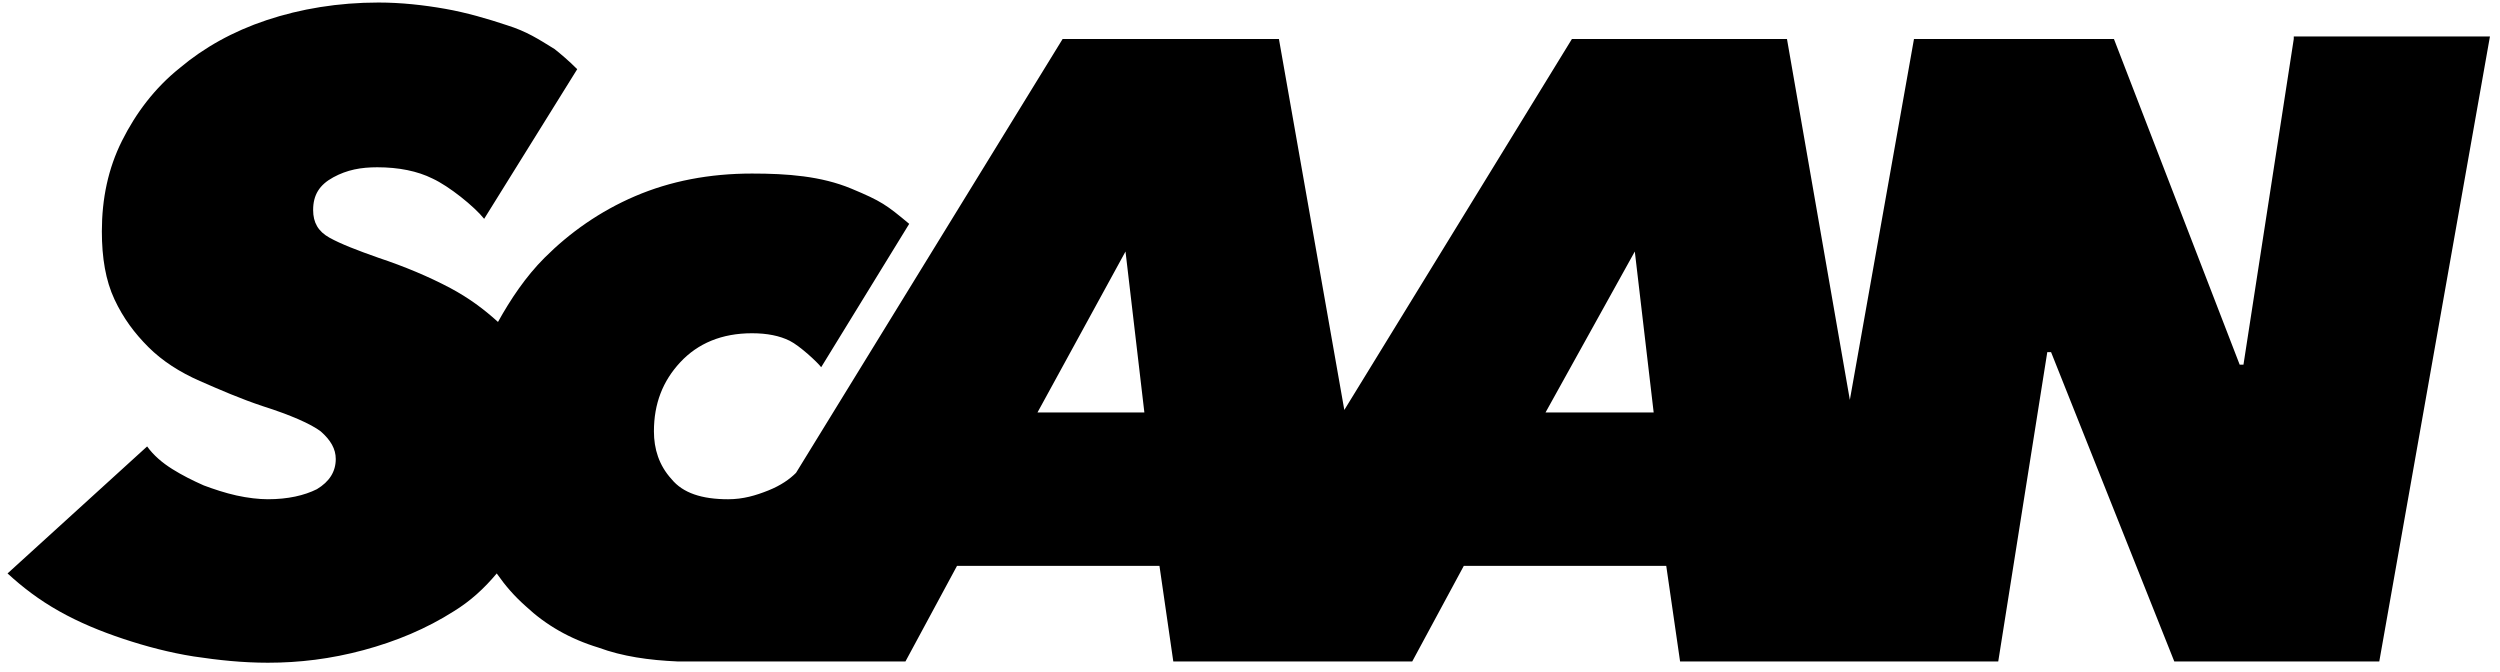 <?xml version="1.0" encoding="utf-8"?>
<!-- Generator: Adobe Illustrator 19.0.1, SVG Export Plug-In . SVG Version: 6.00 Build 0)  -->
<svg version="1.1" id="Layer_1" xmlns="http://www.w3.org/2000/svg" xmlns:xlink="http://www.w3.org/1999/xlink" x="0px" y="0px"
	 viewBox="0 0 198.8 53.4" style="enable-background:new 0 0 198.8 53.4;" xml:space="preserve">
<path d="M182.4,3.1L178.4,29h-0.3l-10-25.9h-15.9l-5.1,28.7l-5-28.7h-17.1l-18.1,29.5l-5.2-29.5H84.5L63.3,37.6
	c-0.5,0.5-1.2,1-2.2,1.4c-1,0.4-2,0.7-3.2,0.7c-2.1,0-3.6-0.5-4.5-1.6c-1-1.1-1.4-2.4-1.4-3.8c0-2.2,0.7-4,2.1-5.5
	c1.4-1.5,3.3-2.3,5.7-2.3c1.2,0,2.2,0.2,3,0.6c0.8,0.4,2.2,1.7,2.5,2.1l7-11.4c-1.8-1.5-2.2-1.8-4.6-2.8c-2.4-1-5.1-1.2-7.9-1.2
	c-3.4,0-6.5,0.6-9.3,1.8c-2.8,1.2-5.2,2.9-7.2,4.9c-1.5,1.5-2.7,3.3-3.7,5.1c-1.1-1-2.3-1.9-3.8-2.7c-1.7-0.9-3.6-1.7-5.7-2.4
	c-1.7-0.6-3-1.1-3.9-1.6c-0.9-0.5-1.3-1.2-1.3-2.2c0-1.2,0.5-2,1.6-2.6c1.1-0.6,2.2-0.8,3.5-0.8c1.7,0,3.2,0.3,4.4,0.9
	c1.3,0.6,3.3,2.2,4.1,3.2l7.4-11.9c-0.7-0.7-1.3-1.2-1.8-1.6c-1.3-0.8-2.2-1.4-3.8-1.9c-1.5-0.5-3.2-1-4.9-1.3
	c-1.7-0.3-3.5-0.5-5.3-0.5c-3.2,0-6.2,0.5-8.9,1.4c-2.7,0.9-5,2.2-6.9,3.8C12.3,7,10.8,9,9.7,11.2c-1.1,2.2-1.6,4.6-1.6,7.2
	c0,2.1,0.3,3.9,1,5.4c0.7,1.5,1.6,2.7,2.7,3.8c1.1,1.1,2.5,2,4.1,2.7c1.6,0.7,3.2,1.4,5,2c2.2,0.7,3.8,1.4,4.6,2
	c0.8,0.7,1.2,1.4,1.2,2.2c0,1-0.5,1.8-1.5,2.4c-1,0.5-2.3,0.8-3.9,0.8c-0.7,0-1.6-0.1-2.5-0.3c-0.9-0.2-1.8-0.5-2.6-0.8
	c-0.9-0.4-1.7-0.8-2.5-1.3c-0.8-0.5-1.5-1.1-2-1.8L0.6,45.6c1.2,1.1,2.5,2.1,4.1,3c1.6,0.9,3.3,1.6,5.1,2.2c1.8,0.6,3.7,1.1,5.6,1.4
	c2,0.3,3.9,0.5,5.9,0.5c2.5,0,5-0.3,7.6-1c2.6-0.7,5-1.7,7.2-3.1c1.3-0.8,2.4-1.8,3.4-3c0.7,1,1.4,1.8,2.3,2.6
	c1.6,1.5,3.5,2.6,5.8,3.3c1.9,0.7,4,1,6.3,1.1l0,0h0.5c0.2,0,0.4,0,0.6,0c0.2,0,0.5,0,0.7,0h16.3l4.1-7.6h16.1l1.1,7.6h0.9h15.9h2.2
	l4.1-7.6h16.1l1.1,7.6h9.5h7.4h8.4l3.9-24.6h0.3l9.8,24.6h16.3l8.8-49.7H182.4z M82.5,32.8L89.5,20L91,32.8H82.5z M122.9,32.8
	L130,20l1.5,12.8H122.9z"/>
</svg>
